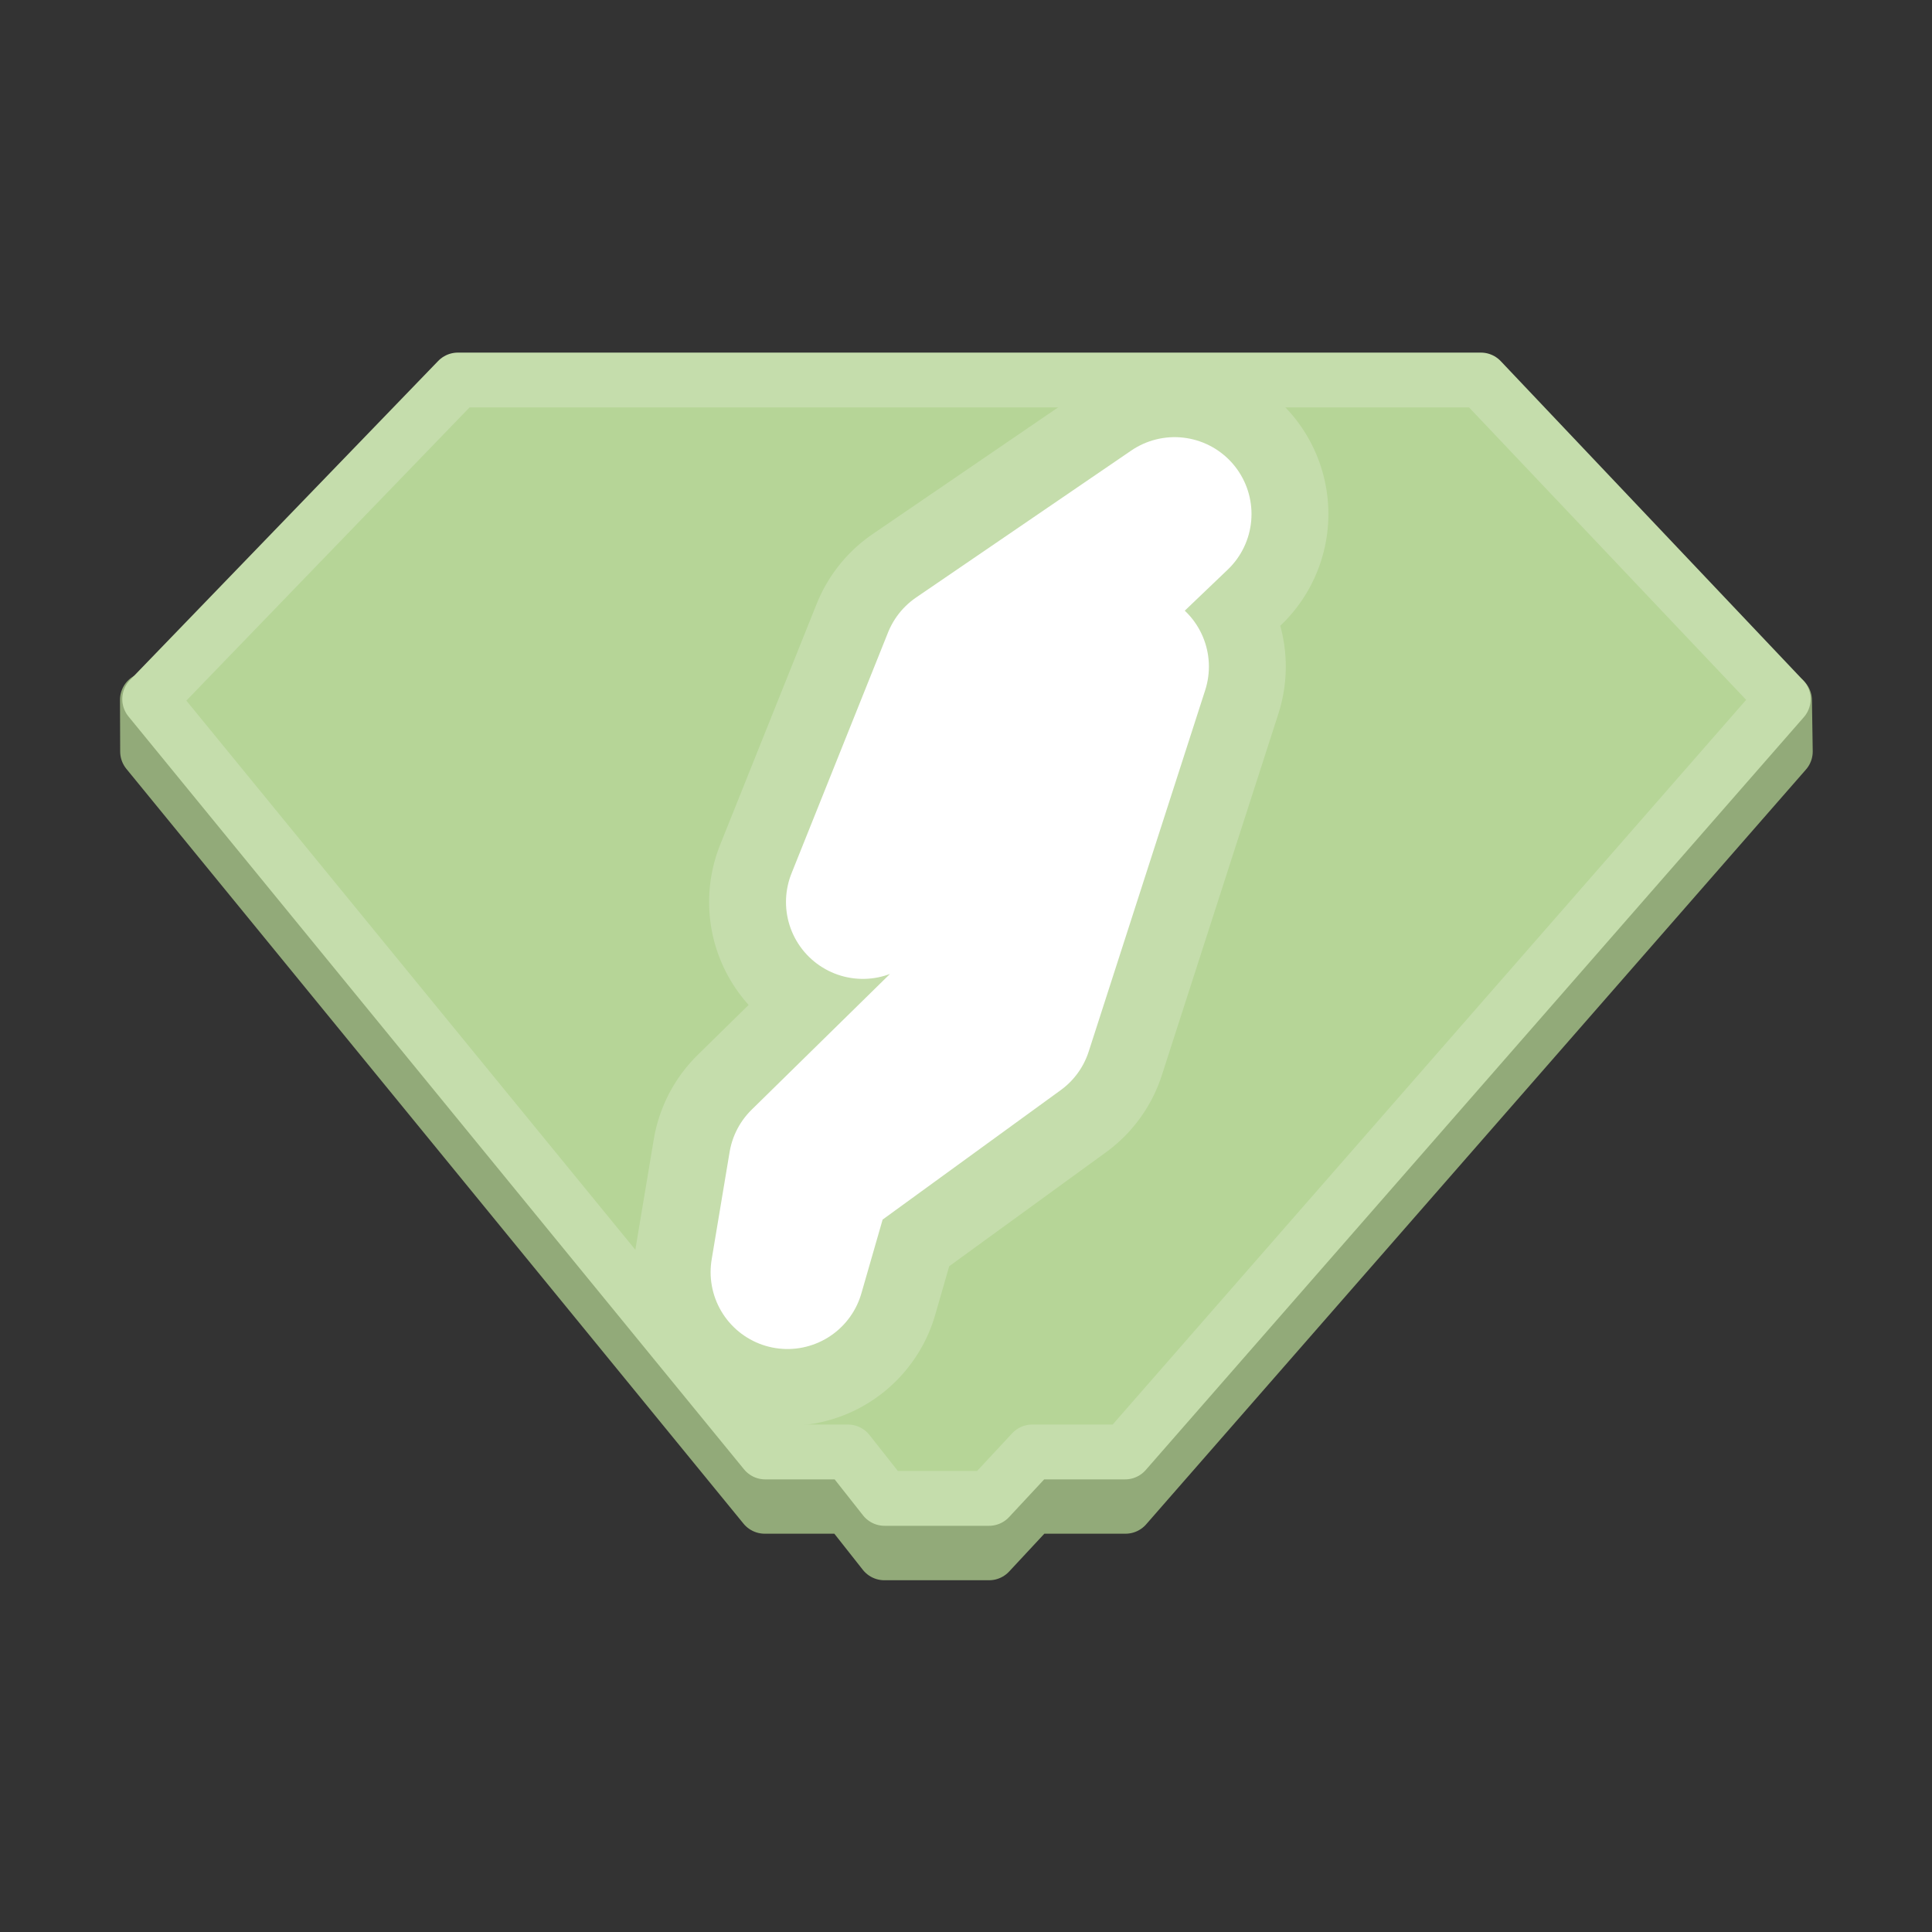 <?xml version="1.0" encoding="utf-8"?>
<svg viewBox="0 0 1024 1024" xmlns="http://www.w3.org/2000/svg">
  <rect x="0" y="0" width="1024" height="1024" fill="#333333" stroke="none"/>
  <g id="g-12" transform="matrix(1.163, 0, 0, 1.163, -9.026, -35.353)" style="">
    <title>logo4</title>
    <g style="" transform="matrix(0.833, 0, 0, 0.833, 75.024, 82.846)">
      <title>hintergrund</title>
      <path d="M 0 348.179 L 337.63 761.13 L 382.994 761.13 L 403.081 786.592 L 460.382 786.592 L 484.09 761.13 L 535.023 761.13 L 896 348.179 L 895.567 320.246 L -0.1 319.935 L 0 348.179 Z" id="path-22" style="stroke-linecap: round; stroke-linejoin: round; stroke-width: 30px; stroke: rgb(146, 170, 121); fill: rgb(182, 213, 151);">
        <title>fuellung</title>
      </path>
      <path d="M 1.148 319.517 L 337.913 731.409 L 383.161 731.409 L 403.196 756.806 L 460.35 756.806 L 483.997 731.409 L 534.8 731.409 L 894.852 319.517 L 729.435 144.945 L 169.763 144.945 L 1.148 319.517 Z" id="path-23" style="stroke-linecap: round; stroke-linejoin: round; stroke-width: 30px; fill: rgb(182, 213, 151); stroke: rgb(197, 221, 172);">
        <title>dimension</title>
      </path>
    </g>
    <g id="g-13" transform="matrix(0.932, 0, 0, 0.932, 246.422, 139.796)" style="">
      <title>wappen</title>
      <polygon style="fill-rule: nonzero; paint-order: stroke; fill: rgb(255, 255, 255); stroke: rgb(197, 221, 172); stroke-width: 150.381px; stroke-linejoin: round;" points="213.069 205.85 165.857 323.687 242.624 274.641 225.373 366.141 137.779 452.104 129 504.676 142.963 456.164 240.507 385.263 297.465 208.582 208.361 273.38 231.462 216.988 318.3 133.976"/>
      <polygon style="fill-rule: nonzero; paint-order: stroke; fill: rgb(182, 213, 151); stroke: rgb(255, 255, 255); stroke-width: 75.191px; stroke-linejoin: round;" points="213.069 205.85 165.857 323.687 242.624 274.641 225.373 366.141 137.779 452.104 129 504.676 142.963 456.164 240.507 385.263 297.465 208.582 208.361 273.38 231.462 216.988 318.3 133.976"/>
    </g>
  </g>
</svg>
